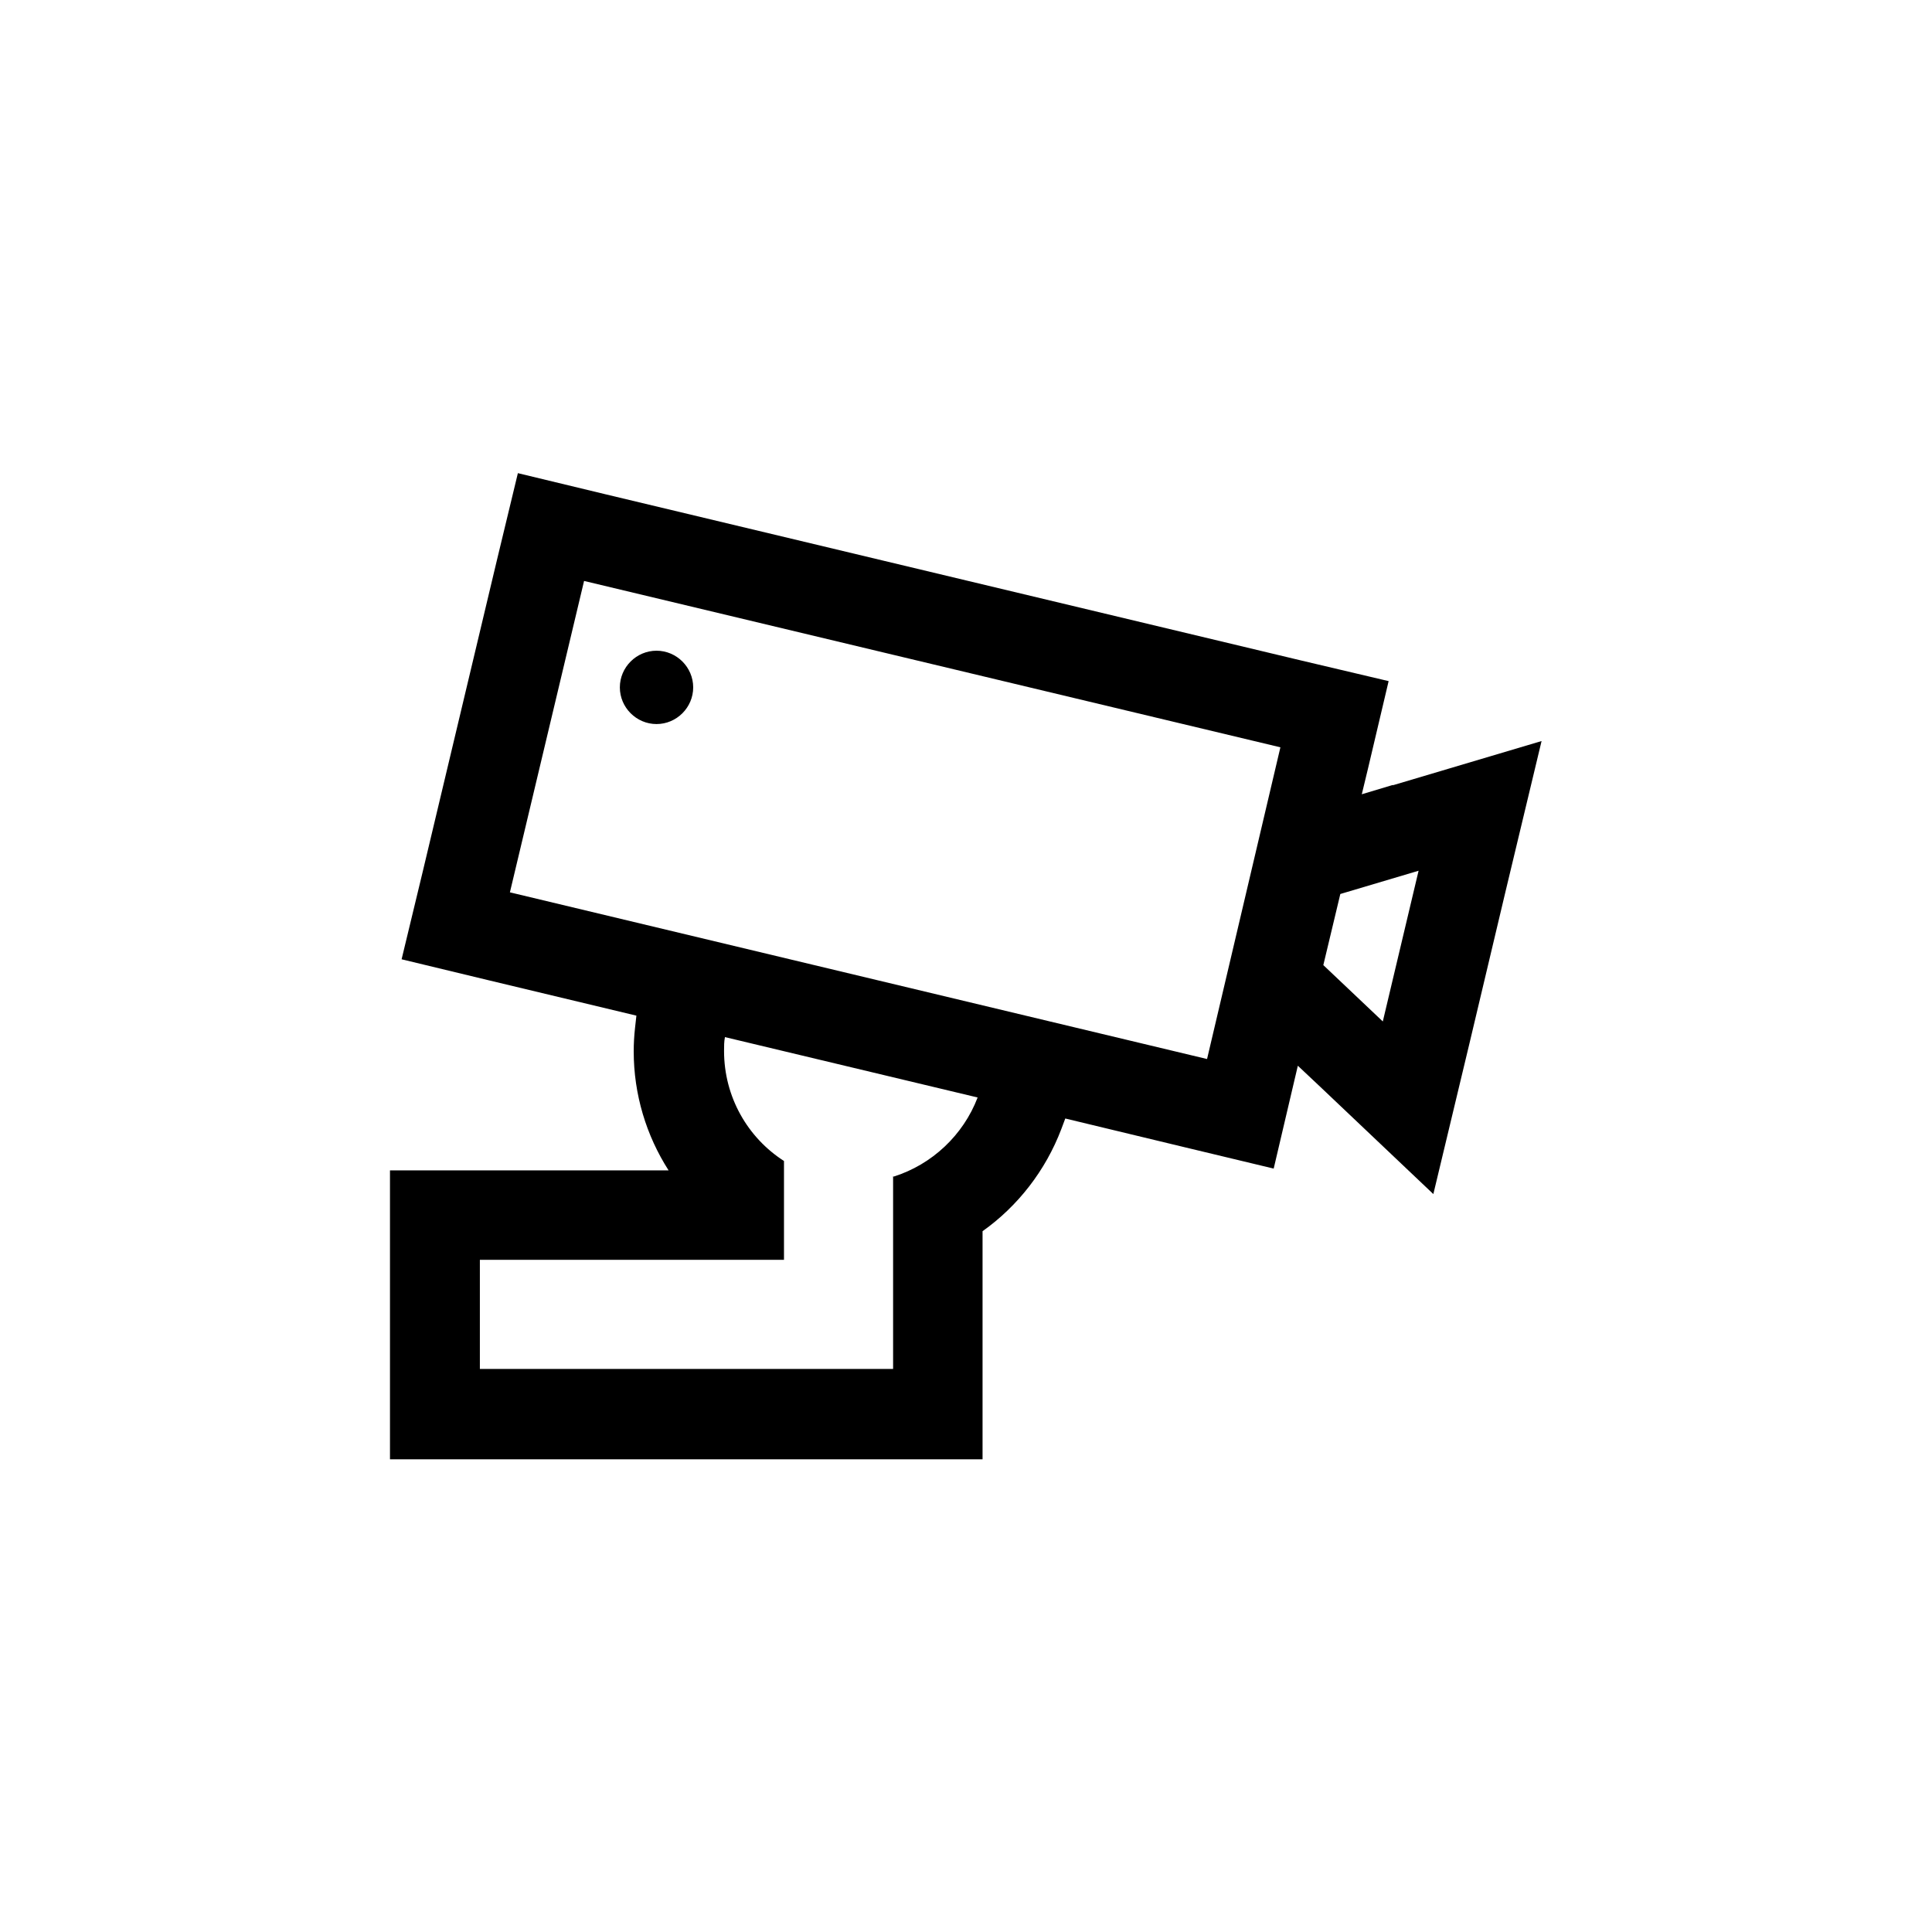 <?xml version="1.0" encoding="UTF-8"?><svg id="Layer_1" xmlns="http://www.w3.org/2000/svg" viewBox="0 0 43.2 43.2"><path d="M31.15,17.55l-.7,.21,.14-.58,.46-1.95-1.95-.46-15.57-3.72-1.95-.47-.47,1.95-1.66,6.97-.47,1.95,1.95,.47,3.3,.79-.03,.27c-.02,.18-.03,.35-.03,.53,0,.96,.28,1.88,.78,2.66h-6.23v6.46h13.25v-5.1c.79-.56,1.41-1.36,1.76-2.28l.09-.24,2.7,.65,1.96,.47,.46-1.96,.08-.34,.51,.48,2.52,2.39,.81-3.38,.8-3.37,.81-3.38-3.33,.99Zm-11.18,8.75v4.31H10.73v-2.44h6.8v-2.21c-.81-.52-1.34-1.43-1.34-2.46,0-.11,0-.21,.02-.31l5.65,1.35c-.32,.84-1.02,1.5-1.88,1.77Zm-8.57-6.34l1.66-6.97,15.57,3.72-1.64,6.97-15.6-3.73Zm19.52,2.88l-1.33-1.26,.38-1.59,1.75-.52-.8,3.37Zm-15.42-7.47c0,.45-.37,.82-.82,.82s-.82-.37-.82-.82,.37-.82,.82-.82,.82,.37,.82,.82Z"/></svg>